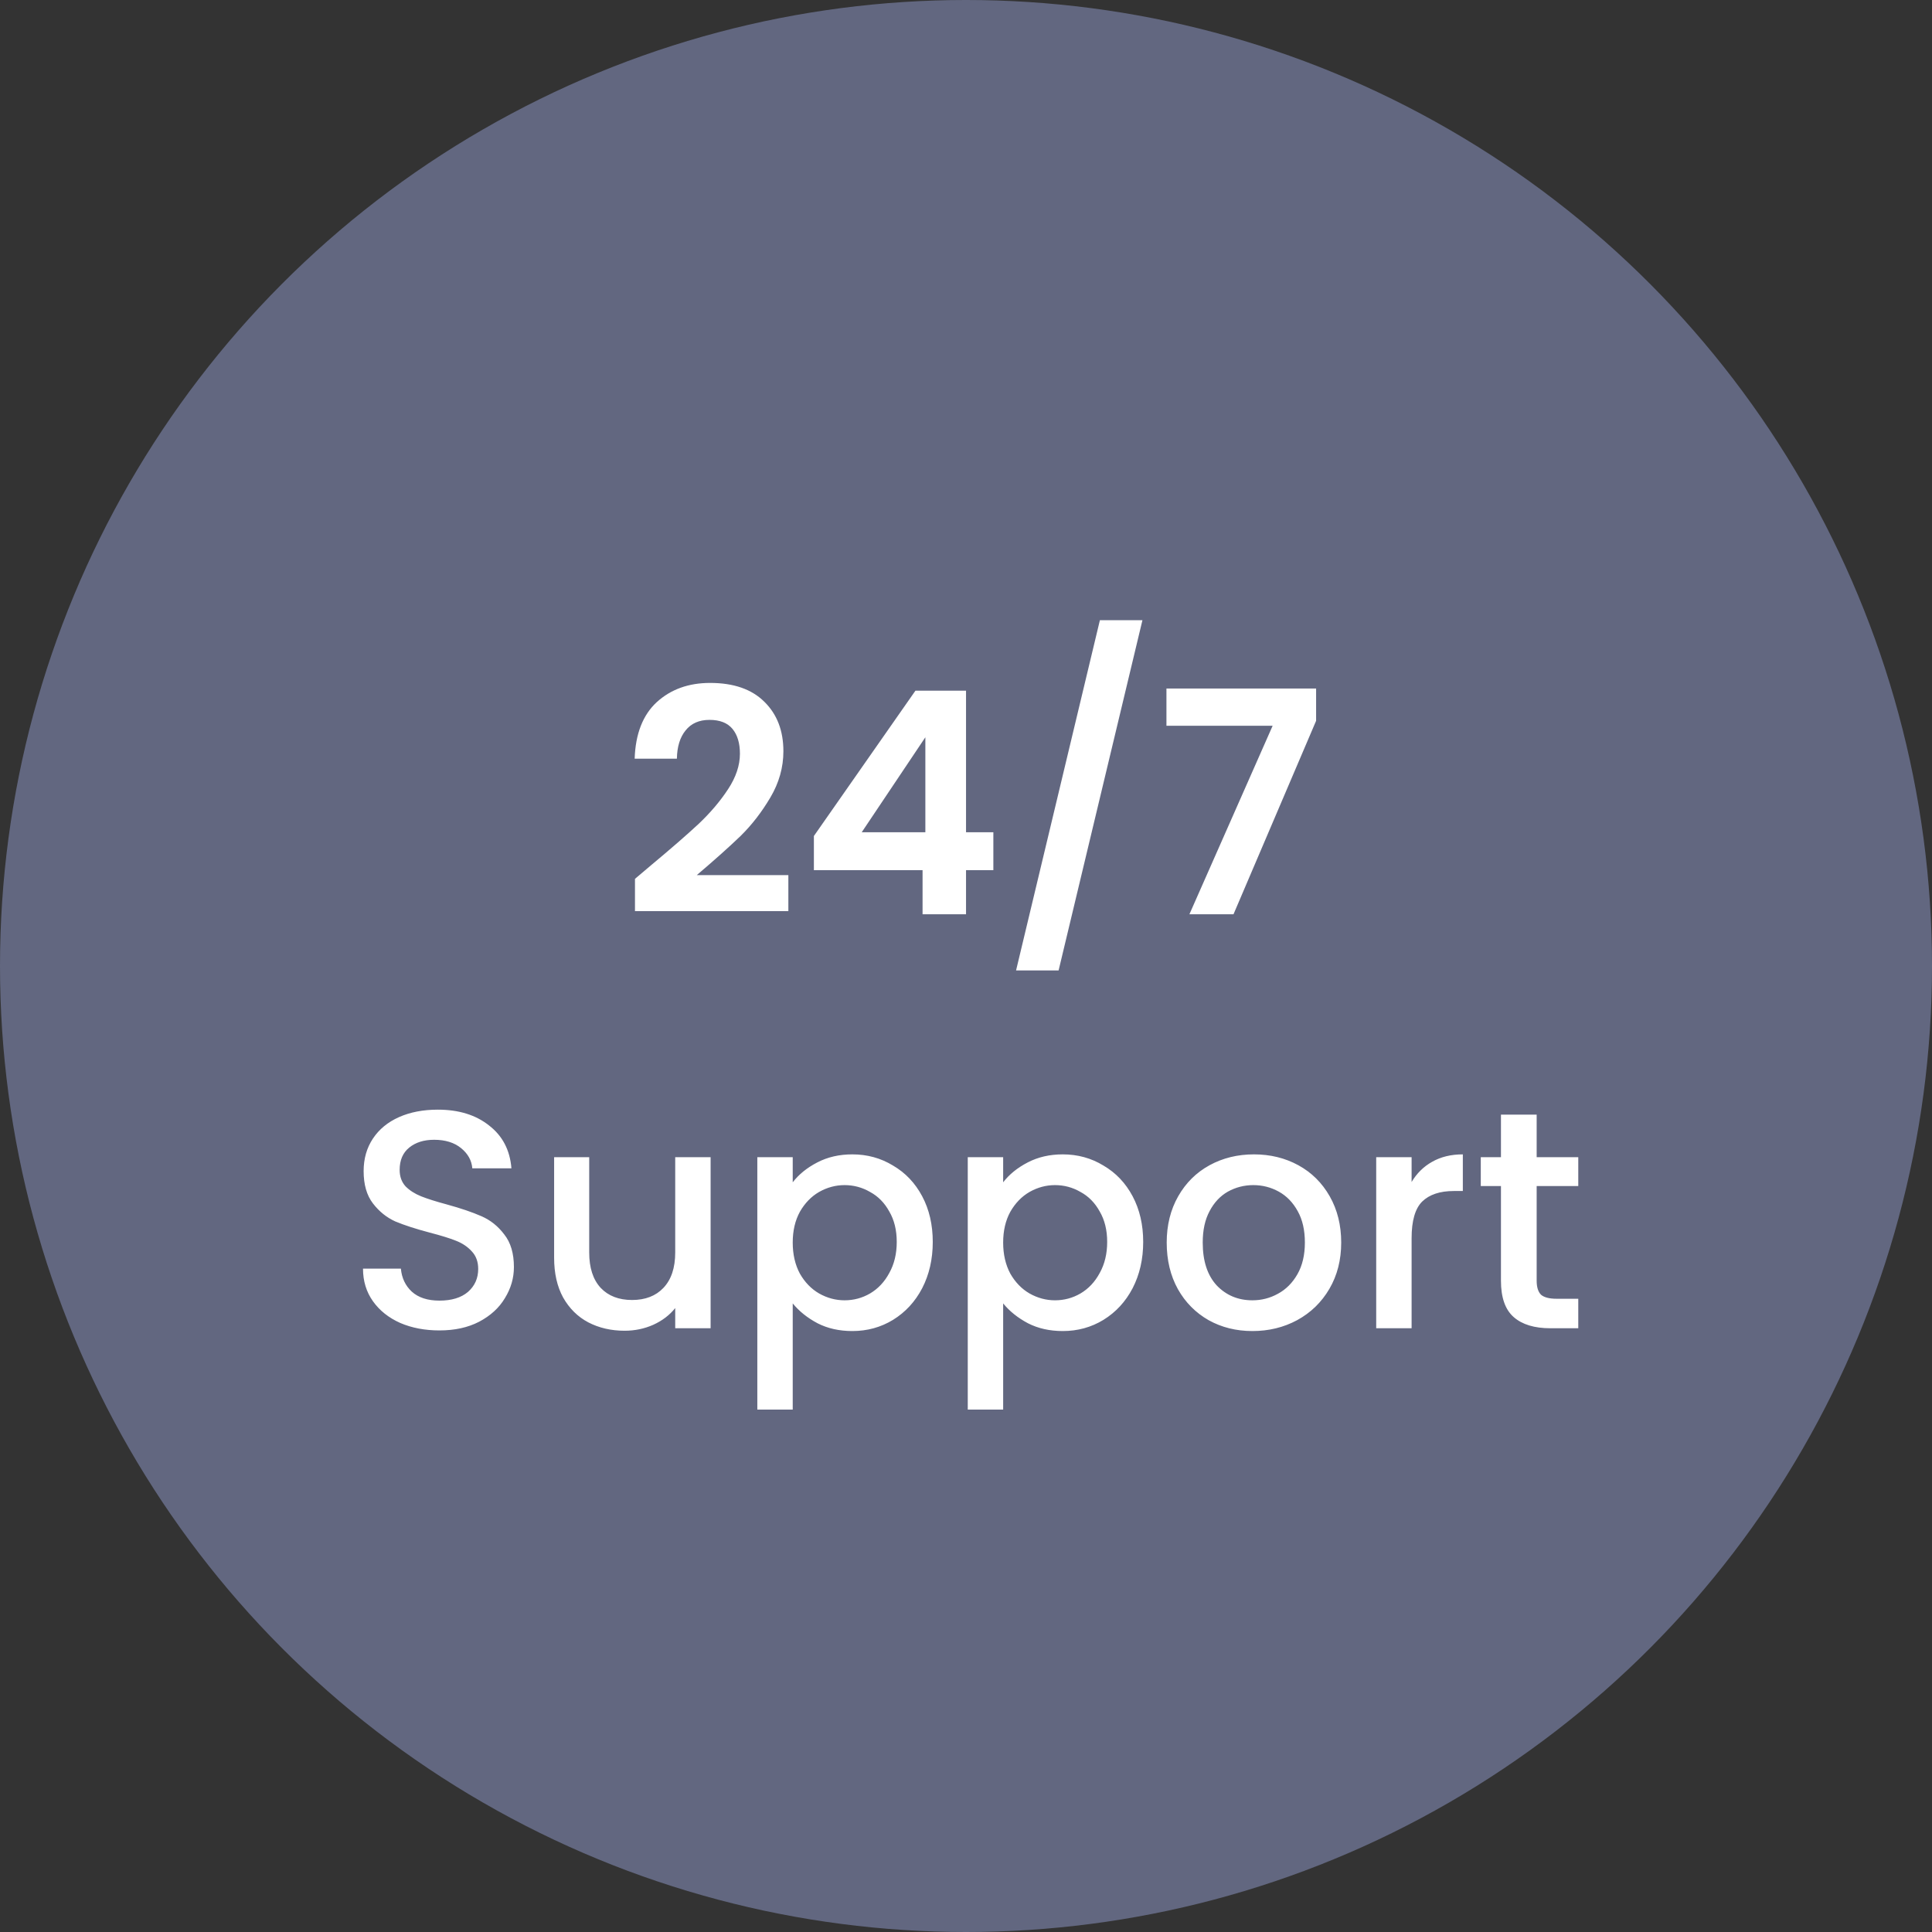 <svg width="112" height="112" viewBox="0 0 112 112" fill="none" xmlns="http://www.w3.org/2000/svg">
<rect x="0" y="0" width="112" height="112" fill="#333333" stroke="none"/>
<circle cx="56" cy="56" r="56" fill="#626780"/>
<path d="M37.746 50.156C38.898 49.196 39.816 48.398 40.5 47.762C41.184 47.114 41.754 46.442 42.21 45.746C42.666 45.05 42.894 44.366 42.894 43.694C42.894 43.082 42.75 42.602 42.462 42.254C42.174 41.906 41.73 41.732 41.13 41.732C40.53 41.732 40.068 41.936 39.744 42.344C39.42 42.74 39.252 43.286 39.24 43.982H36.792C36.84 42.542 37.266 41.45 38.07 40.706C38.886 39.962 39.918 39.59 41.166 39.59C42.534 39.59 43.584 39.956 44.316 40.688C45.048 41.408 45.414 42.362 45.414 43.55C45.414 44.486 45.162 45.38 44.658 46.232C44.154 47.084 43.578 47.828 42.93 48.464C42.282 49.088 41.436 49.844 40.392 50.732H45.702V52.82H36.81V50.948L37.746 50.156ZM47.182 50.444V48.464L53.068 40.04H56.002V48.248H57.586V50.444H56.002V53H53.482V50.444H47.182ZM53.644 42.74L49.954 48.248H53.644V42.74ZM66.228 35.954L61.368 56.258H58.902L63.762 35.954H66.228ZM76.296 41.786L71.508 53H68.952L73.776 42.074H67.62V39.914H76.296V41.786Z" fill="white"/>
<path d="M25.472 77.126C24.632 77.126 23.876 76.982 23.204 76.694C22.532 76.394 22.004 75.974 21.62 75.434C21.236 74.894 21.044 74.264 21.044 73.544H23.24C23.288 74.084 23.498 74.528 23.87 74.876C24.254 75.224 24.788 75.398 25.472 75.398C26.18 75.398 26.732 75.23 27.128 74.894C27.524 74.546 27.722 74.102 27.722 73.562C27.722 73.142 27.596 72.8 27.344 72.536C27.104 72.272 26.798 72.068 26.426 71.924C26.066 71.78 25.562 71.624 24.914 71.456C24.098 71.24 23.432 71.024 22.916 70.808C22.412 70.58 21.98 70.232 21.62 69.764C21.26 69.296 21.08 68.672 21.08 67.892C21.08 67.172 21.26 66.542 21.62 66.002C21.98 65.462 22.484 65.048 23.132 64.76C23.78 64.472 24.53 64.328 25.382 64.328C26.594 64.328 27.584 64.634 28.352 65.246C29.132 65.846 29.564 66.674 29.648 67.73H27.38C27.344 67.274 27.128 66.884 26.732 66.56C26.336 66.236 25.814 66.074 25.166 66.074C24.578 66.074 24.098 66.224 23.726 66.524C23.354 66.824 23.168 67.256 23.168 67.82C23.168 68.204 23.282 68.522 23.51 68.774C23.75 69.014 24.05 69.206 24.41 69.35C24.77 69.494 25.262 69.65 25.886 69.818C26.714 70.046 27.386 70.274 27.902 70.502C28.43 70.73 28.874 71.084 29.234 71.564C29.606 72.032 29.792 72.662 29.792 73.454C29.792 74.09 29.618 74.69 29.27 75.254C28.934 75.818 28.436 76.274 27.776 76.622C27.128 76.958 26.36 77.126 25.472 77.126ZM41.195 67.082V77H39.143V75.83C38.819 76.238 38.393 76.562 37.865 76.802C37.349 77.03 36.797 77.144 36.209 77.144C35.429 77.144 34.727 76.982 34.103 76.658C33.491 76.334 33.005 75.854 32.645 75.218C32.297 74.582 32.123 73.814 32.123 72.914V67.082H34.157V72.608C34.157 73.496 34.379 74.18 34.823 74.66C35.267 75.128 35.873 75.362 36.641 75.362C37.409 75.362 38.015 75.128 38.459 74.66C38.915 74.18 39.143 73.496 39.143 72.608V67.082H41.195ZM45.955 68.54C46.303 68.084 46.777 67.7 47.377 67.388C47.977 67.076 48.655 66.92 49.411 66.92C50.275 66.92 51.061 67.136 51.769 67.568C52.489 67.988 53.053 68.582 53.461 69.35C53.869 70.118 54.073 71 54.073 71.996C54.073 72.992 53.869 73.886 53.461 74.678C53.053 75.458 52.489 76.07 51.769 76.514C51.061 76.946 50.275 77.162 49.411 77.162C48.655 77.162 47.983 77.012 47.395 76.712C46.807 76.4 46.327 76.016 45.955 75.56V81.716H43.903V67.082H45.955V68.54ZM51.985 71.996C51.985 71.312 51.841 70.724 51.553 70.232C51.277 69.728 50.905 69.35 50.437 69.098C49.981 68.834 49.489 68.702 48.961 68.702C48.445 68.702 47.953 68.834 47.485 69.098C47.029 69.362 46.657 69.746 46.369 70.25C46.093 70.754 45.955 71.348 45.955 72.032C45.955 72.716 46.093 73.316 46.369 73.832C46.657 74.336 47.029 74.72 47.485 74.984C47.953 75.248 48.445 75.38 48.961 75.38C49.489 75.38 49.981 75.248 50.437 74.984C50.905 74.708 51.277 74.312 51.553 73.796C51.841 73.28 51.985 72.68 51.985 71.996ZM58.154 68.54C58.502 68.084 58.976 67.7 59.576 67.388C60.176 67.076 60.854 66.92 61.61 66.92C62.474 66.92 63.26 67.136 63.968 67.568C64.688 67.988 65.252 68.582 65.66 69.35C66.068 70.118 66.272 71 66.272 71.996C66.272 72.992 66.068 73.886 65.66 74.678C65.252 75.458 64.688 76.07 63.968 76.514C63.26 76.946 62.474 77.162 61.61 77.162C60.854 77.162 60.182 77.012 59.594 76.712C59.006 76.4 58.526 76.016 58.154 75.56V81.716H56.102V67.082H58.154V68.54ZM64.184 71.996C64.184 71.312 64.04 70.724 63.752 70.232C63.476 69.728 63.104 69.35 62.636 69.098C62.18 68.834 61.688 68.702 61.16 68.702C60.644 68.702 60.152 68.834 59.684 69.098C59.228 69.362 58.856 69.746 58.568 70.25C58.292 70.754 58.154 71.348 58.154 72.032C58.154 72.716 58.292 73.316 58.568 73.832C58.856 74.336 59.228 74.72 59.684 74.984C60.152 75.248 60.644 75.38 61.16 75.38C61.688 75.38 62.18 75.248 62.636 74.984C63.104 74.708 63.476 74.312 63.752 73.796C64.04 73.28 64.184 72.68 64.184 71.996ZM72.603 77.162C71.667 77.162 70.821 76.952 70.065 76.532C69.309 76.1 68.715 75.5 68.283 74.732C67.851 73.952 67.635 73.052 67.635 72.032C67.635 71.024 67.857 70.13 68.301 69.35C68.745 68.57 69.351 67.97 70.119 67.55C70.887 67.13 71.745 66.92 72.693 66.92C73.641 66.92 74.499 67.13 75.267 67.55C76.035 67.97 76.641 68.57 77.085 69.35C77.529 70.13 77.751 71.024 77.751 72.032C77.751 73.04 77.523 73.934 77.067 74.714C76.611 75.494 75.987 76.1 75.195 76.532C74.415 76.952 73.551 77.162 72.603 77.162ZM72.603 75.38C73.131 75.38 73.623 75.254 74.079 75.002C74.547 74.75 74.925 74.372 75.213 73.868C75.501 73.364 75.645 72.752 75.645 72.032C75.645 71.312 75.507 70.706 75.231 70.214C74.955 69.71 74.589 69.332 74.133 69.08C73.677 68.828 73.185 68.702 72.657 68.702C72.129 68.702 71.637 68.828 71.181 69.08C70.737 69.332 70.383 69.71 70.119 70.214C69.855 70.706 69.723 71.312 69.723 72.032C69.723 73.1 69.993 73.928 70.533 74.516C71.085 75.092 71.775 75.38 72.603 75.38ZM81.832 68.522C82.132 68.018 82.528 67.628 83.02 67.352C83.524 67.064 84.118 66.92 84.802 66.92V69.044H84.28C83.476 69.044 82.864 69.248 82.444 69.656C82.036 70.064 81.832 70.772 81.832 71.78V77H79.78V67.082H81.832V68.522ZM89.082 68.756V74.246C89.082 74.618 89.166 74.888 89.334 75.056C89.514 75.212 89.814 75.29 90.234 75.29H91.494V77H89.874C88.95 77 88.242 76.784 87.75 76.352C87.258 75.92 87.012 75.218 87.012 74.246V68.756H85.842V67.082H87.012V64.616H89.082V67.082H91.494V68.756H89.082Z" fill="white"/>
</svg>
